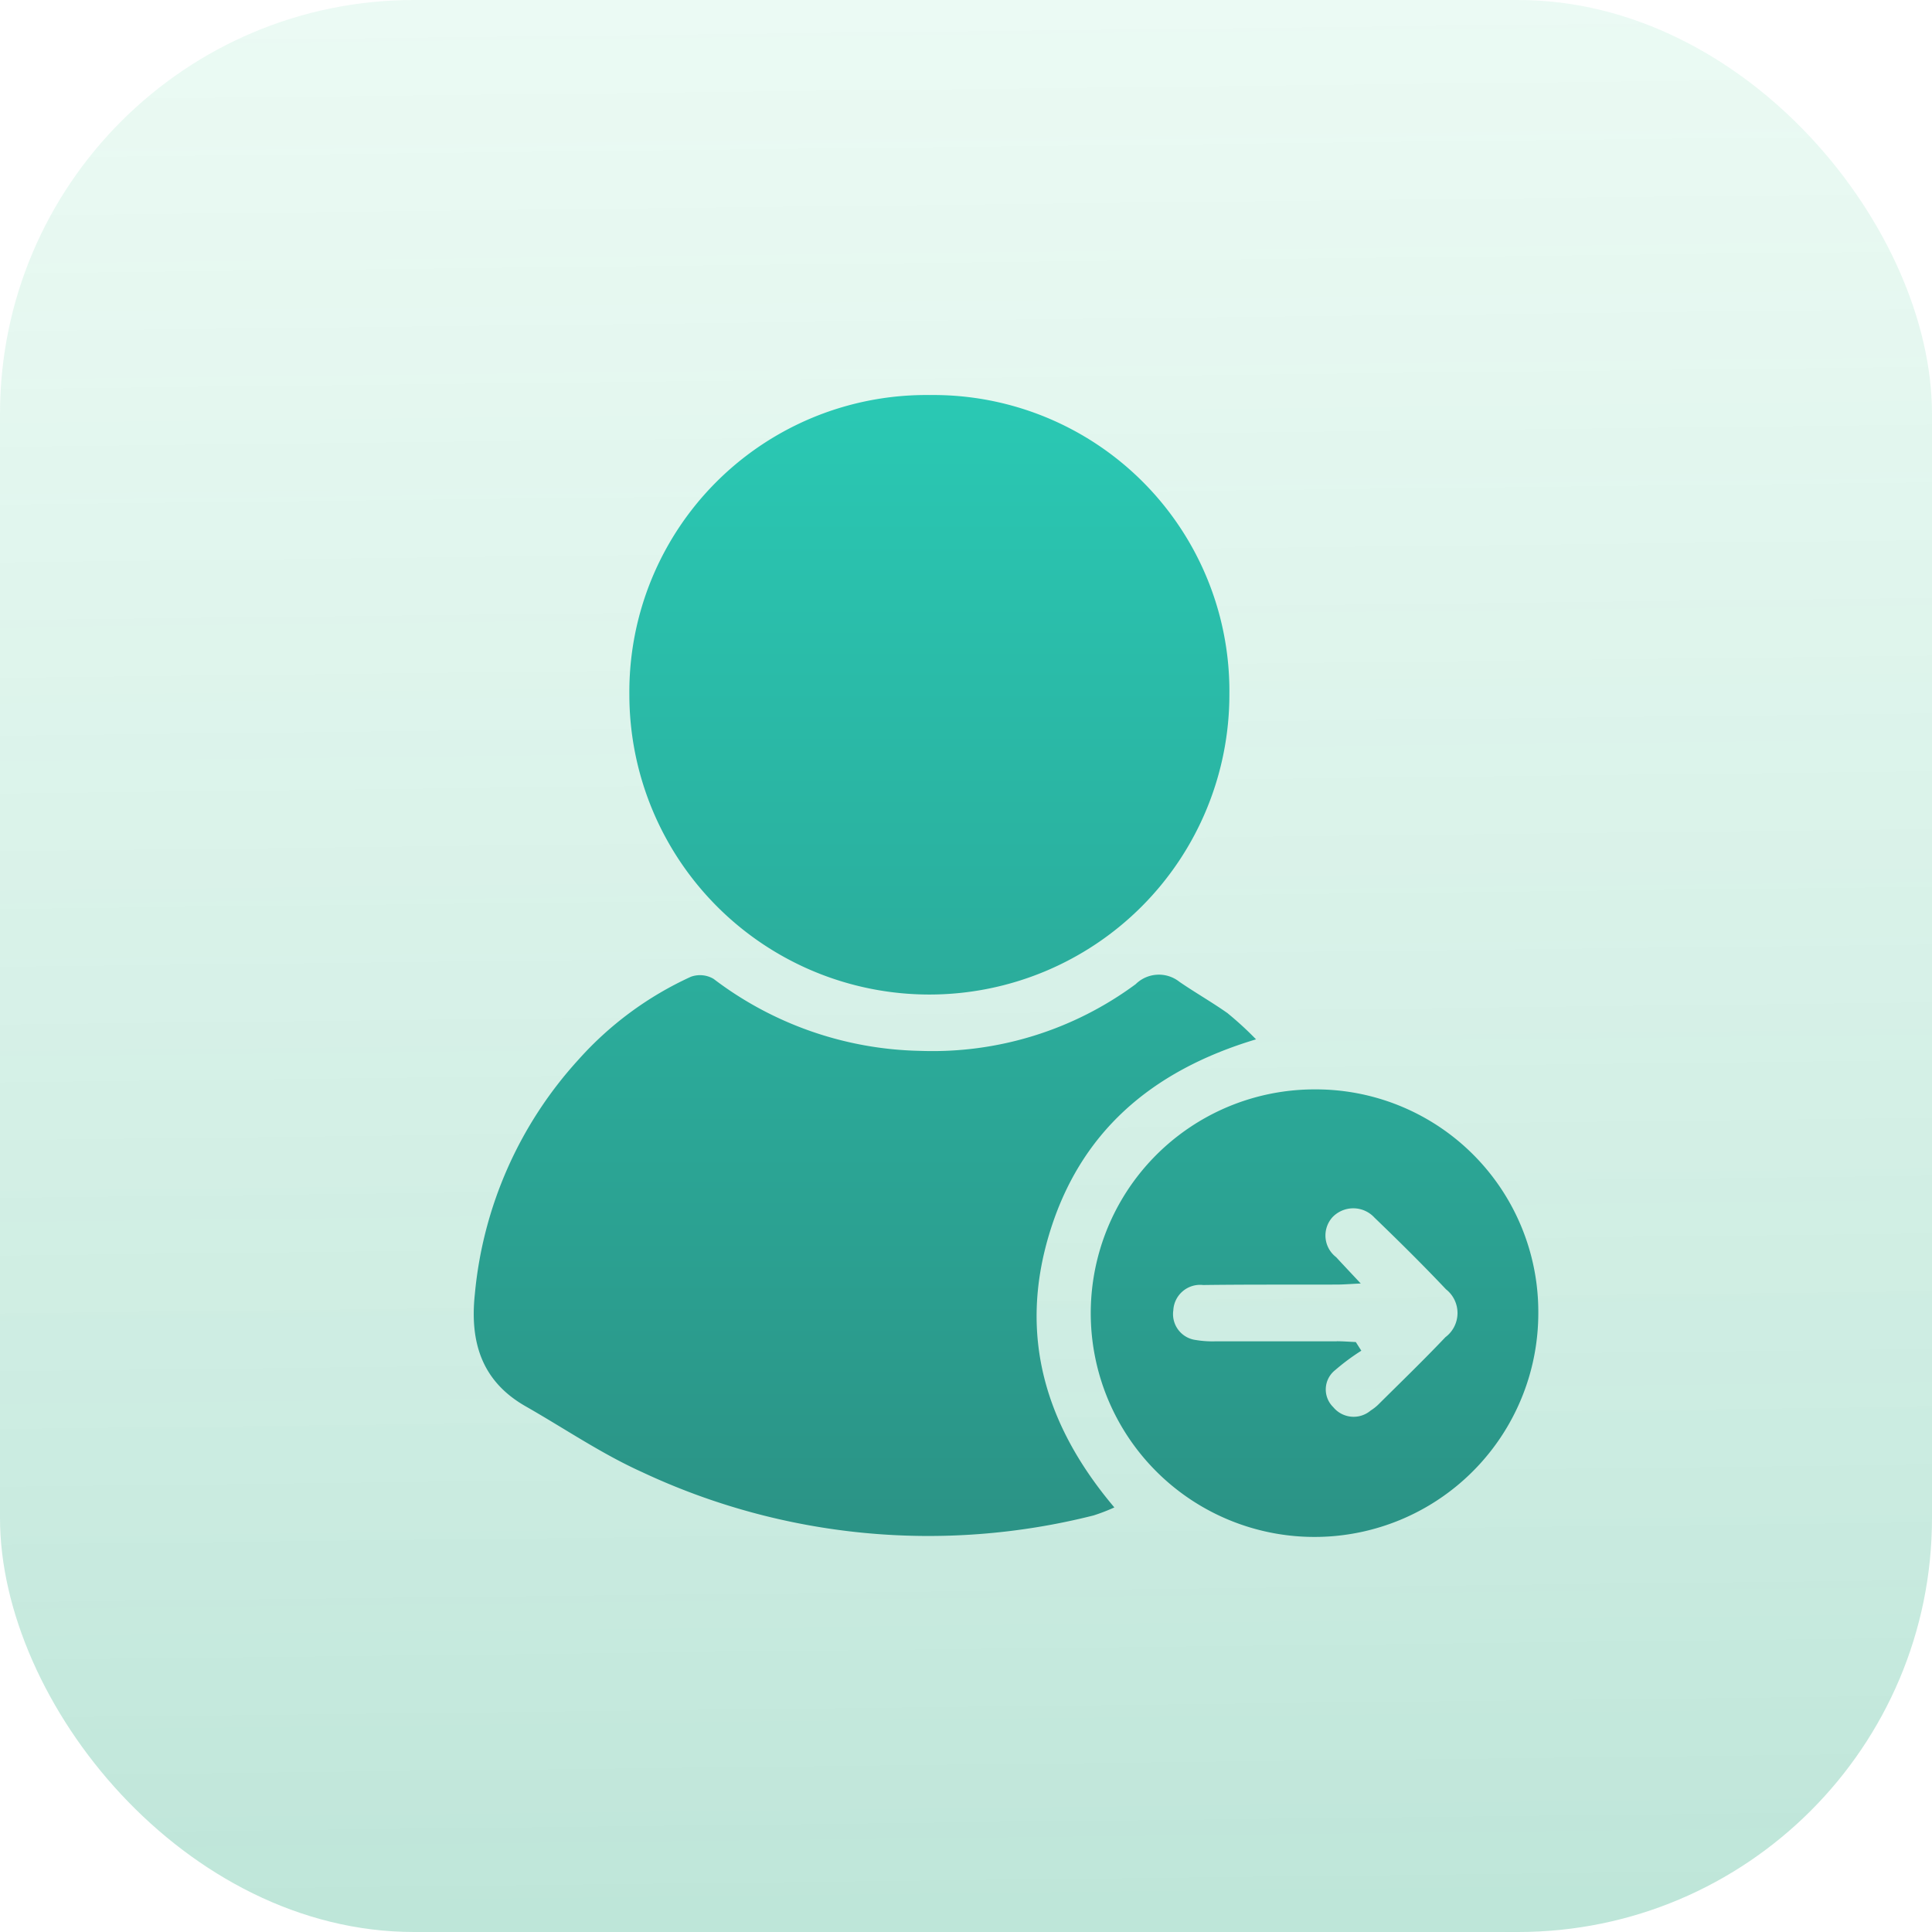 <svg xmlns="http://www.w3.org/2000/svg" xmlns:xlink="http://www.w3.org/1999/xlink" width="98" height="98" viewBox="0 0 98 98">
  <defs>
    <linearGradient id="linear-gradient" x1="0.5" y1="-0.276" x2="0.5" y2="1.193" gradientUnits="objectBoundingBox">
      <stop offset="0" stop-color="#2ad8c1"/>
      <stop offset="1" stop-color="#2b887c"/>
    </linearGradient>
    <linearGradient id="linear-gradient-2" x1="0.5" y1="1.908" x2="0.477" y2="-0.088" gradientUnits="objectBoundingBox">
      <stop offset="0" stop-color="#0e9771"/>
      <stop offset="1" stop-color="#c0f2db" stop-opacity="0.502"/>
    </linearGradient>
    <clipPath id="clip-path">
      <rect id="Rectangle_2340" data-name="Rectangle 2340" width="54" height="57.924" fill="url(#linear-gradient)"/>
    </clipPath>
  </defs>
  <g id="Group_16095" data-name="Group 16095" transform="translate(-145.98 -46.98)">
    <rect id="Rectangle_2341" data-name="Rectangle 2341" width="98" height="98" rx="21" transform="translate(145.98 46.98)" opacity="0.53" fill="url(#linear-gradient-2)"/>
    <g id="Group_16094" data-name="Group 16094" transform="translate(170.01 67.018)">
      <g id="Group_16093" data-name="Group 16093" transform="translate(0 0)" clip-path="url(#clip-path)">
        <path id="Path_11324" data-name="Path 11324" d="M7.894,15.2A15.061,15.061,0,0,1,23.13,0a15.018,15.018,0,0,1,15.2,15.182A15.217,15.217,0,1,1,7.894,15.2M38.256,31.368c-.8-.565-1.65-1.049-2.455-1.6a1.679,1.679,0,0,0-2.224.115,17.325,17.325,0,0,1-10.924,3.384,17.867,17.867,0,0,1-10.487-3.652,1.357,1.357,0,0,0-1.151-.107A17.236,17.236,0,0,0,5.3,33.726,20.418,20.418,0,0,0,.057,45.6c-.26,2.431.34,4.425,2.581,5.7,1.963,1.119,3.848,2.408,5.9,3.333a34.185,34.185,0,0,0,22.9,2.2,9.589,9.589,0,0,0,1.057-.407C29,52.29,27.638,47.747,29.182,42.59s5.146-8.3,10.5-9.908a17.009,17.009,0,0,0-1.43-1.314m4.453,3.853A11.351,11.351,0,1,0,54,46.58,11.284,11.284,0,0,0,42.71,35.221M43.778,48c-2.047,0-4.093,0-6.14,0a5.137,5.137,0,0,1-1-.065,1.324,1.324,0,0,1-1.152-1.509A1.361,1.361,0,0,1,37,45.144c2.26-.03,4.521-.015,6.781-.023.322,0,.643-.028,1.212-.054-.521-.558-.887-.943-1.247-1.335a1.385,1.385,0,0,1-.182-2.033,1.46,1.46,0,0,1,2.129.03c1.232,1.186,2.449,2.39,3.625,3.633a1.53,1.53,0,0,1-.029,2.427c-1.114,1.174-2.28,2.3-3.428,3.441a2.391,2.391,0,0,1-.362.279,1.336,1.336,0,0,1-1.9-.17,1.249,1.249,0,0,1,.1-1.881,10.973,10.973,0,0,1,1.324-.982c-.094-.146-.187-.293-.28-.439-.324-.014-.646-.04-.969-.041" transform="translate(0 0)" fill="url(#linear-gradient)"/>
      </g>
    </g>
  </g>
</svg>
